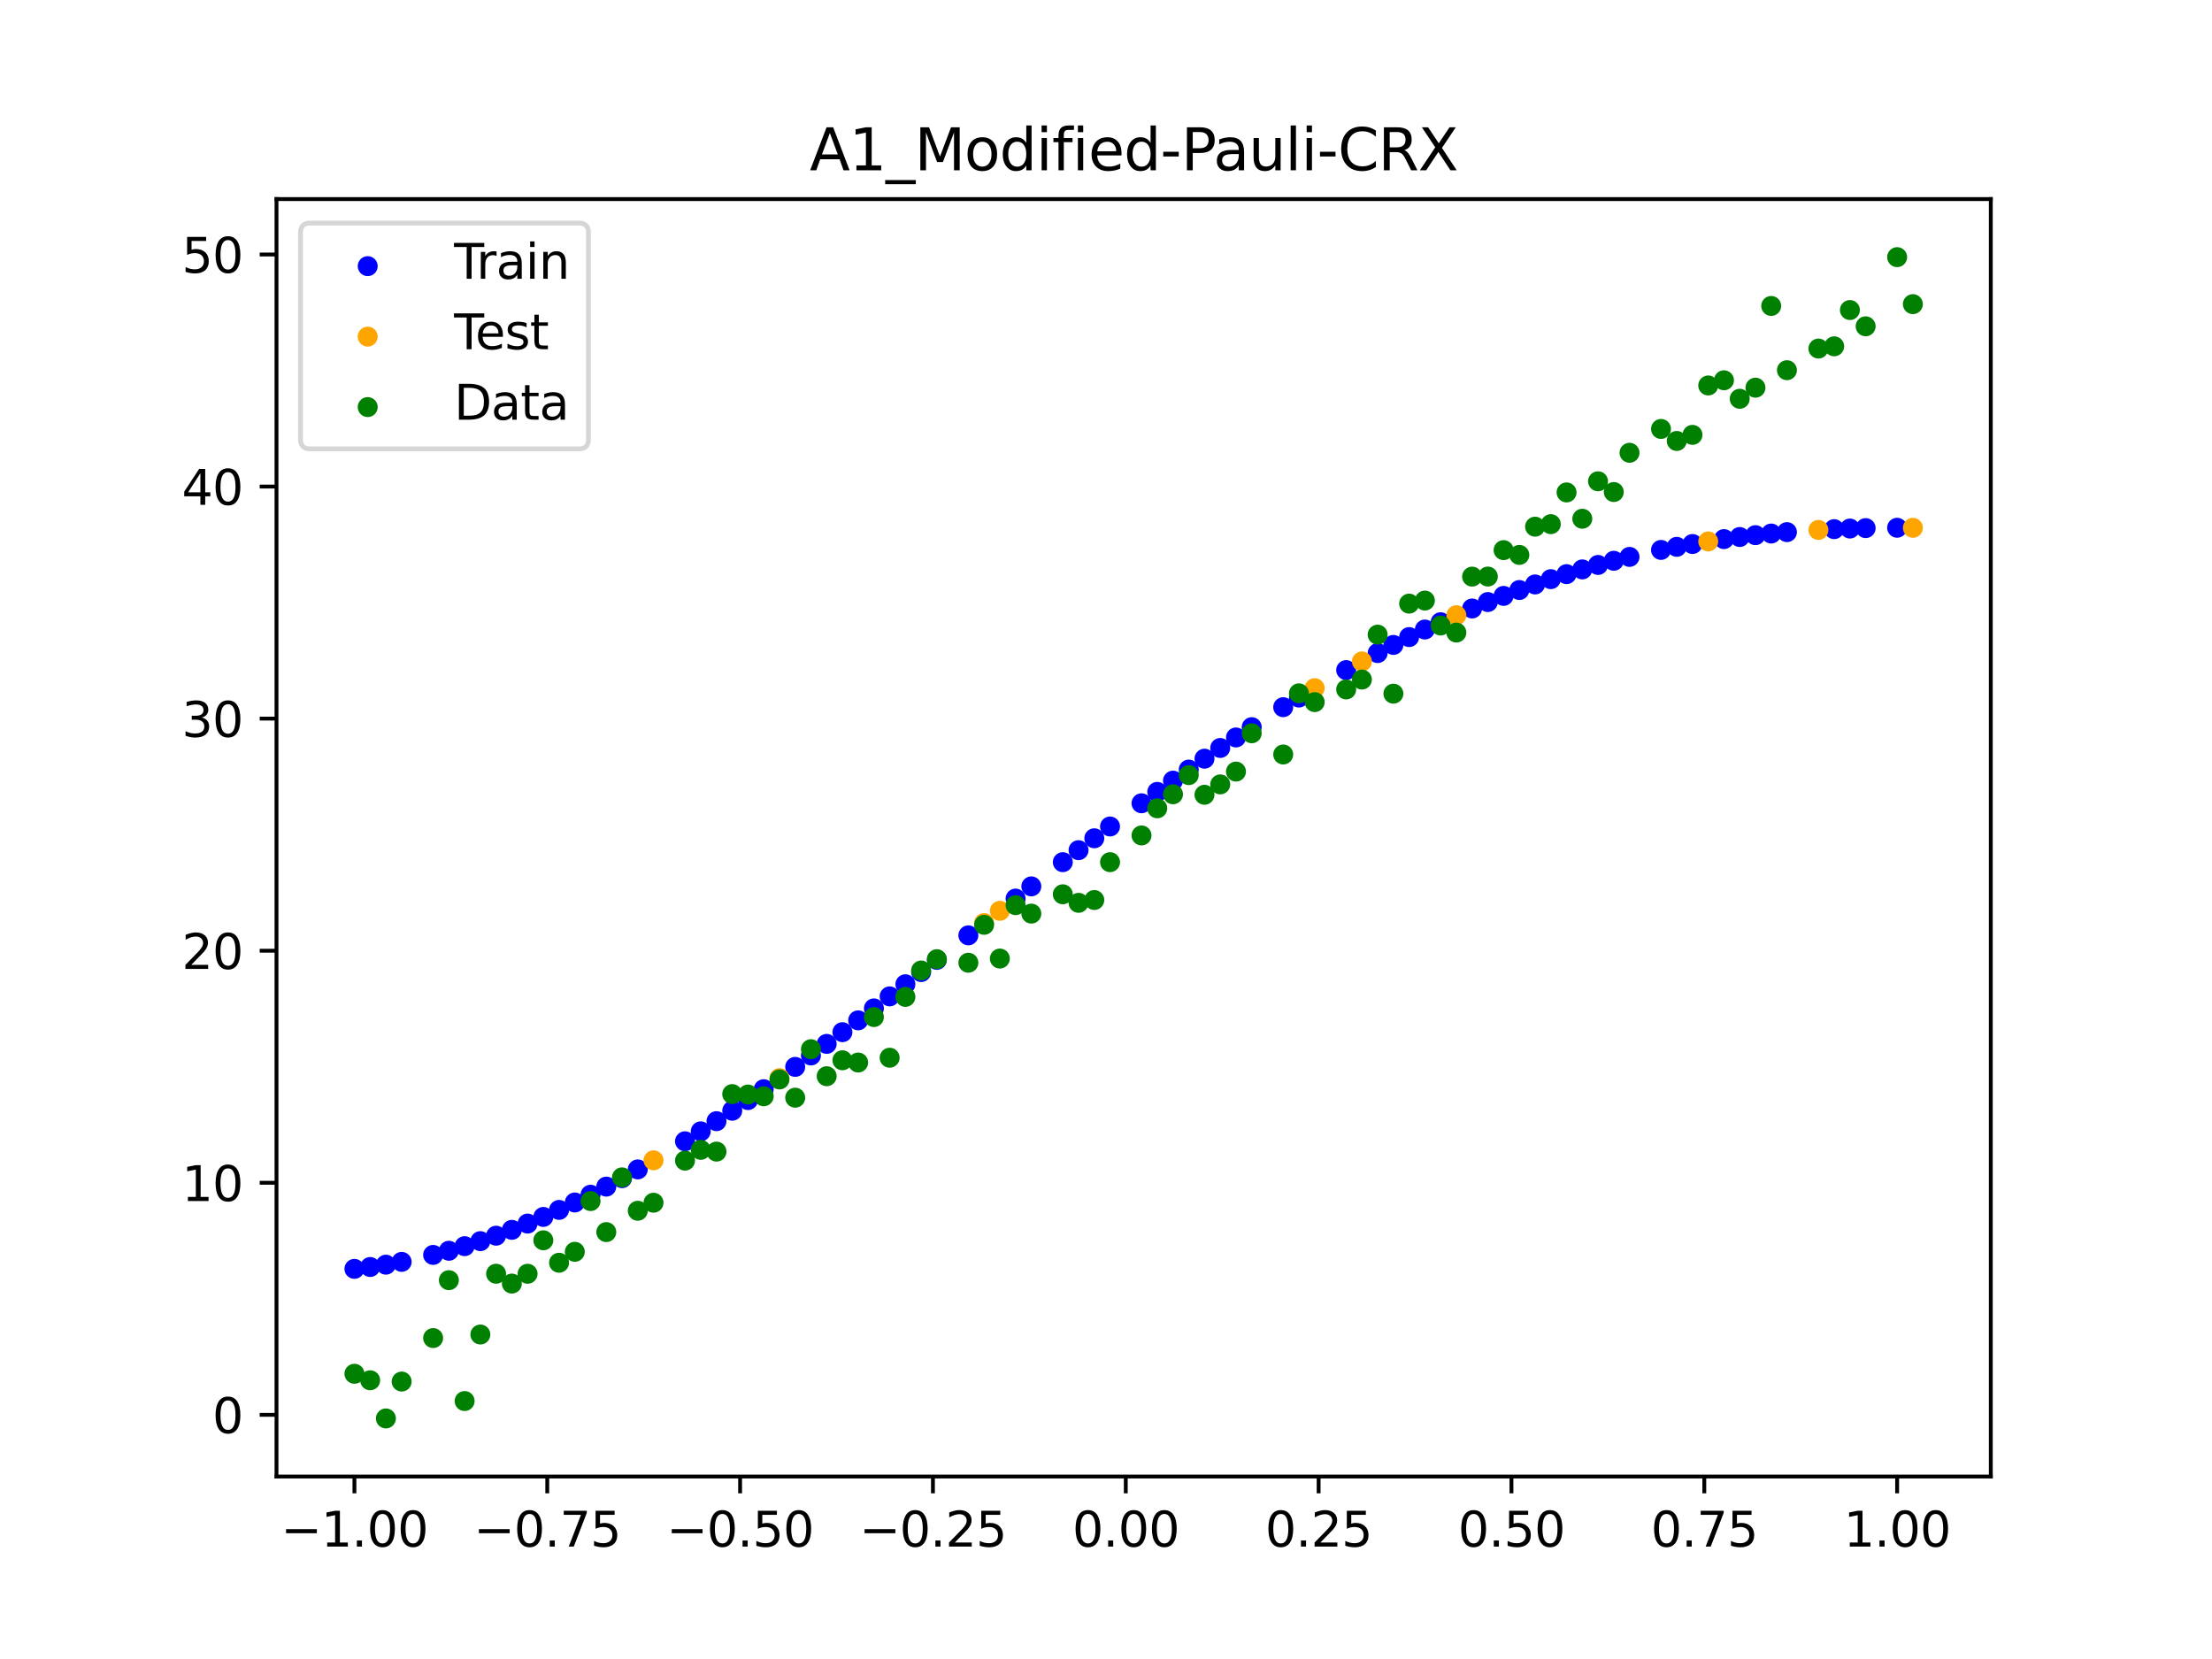 <?xml version="1.0" encoding="utf-8" standalone="no"?>
<!DOCTYPE svg PUBLIC "-//W3C//DTD SVG 1.1//EN"
  "http://www.w3.org/Graphics/SVG/1.1/DTD/svg11.dtd">
<svg xmlns:xlink="http://www.w3.org/1999/xlink" width="460.8pt" height="345.6pt" viewBox="0 0 460.8 345.6" xmlns="http://www.w3.org/2000/svg" version="1.1">
 <defs>
  <style type="text/css">*{stroke-linejoin: round; stroke-linecap: butt}</style>
 </defs>
 <g id="figure_1">
  <g id="patch_1">
   <path d="M 0 345.6 
L 460.8 345.6 
L 460.8 0 
L 0 0 
z
" style="fill: #ffffff"/>
  </g>
  <g id="axes_1">
   <g id="patch_2">
    <path d="M 57.6 307.584 
L 414.72 307.584 
L 414.72 41.472 
L 57.6 41.472 
z
" style="fill: #ffffff"/>
   </g>
   <g id="PathCollection_1">
    <defs>
     <path id="m88348aaa78" d="M 0 1.581 
C 0.419 1.581 0.822 1.415 1.118 1.118 
C 1.415 0.822 1.581 0.419 1.581 0 
C 1.581 -0.419 1.415 -0.822 1.118 -1.118 
C 0.822 -1.415 0.419 -1.581 0 -1.581 
C -0.419 -1.581 -0.822 -1.415 -1.118 -1.118 
C -1.415 -0.822 -1.581 -0.419 -1.581 0 
C -1.581 0.419 -1.415 0.822 -1.118 1.118 
C -0.822 1.415 -0.419 1.581 0 1.581 
z
" style="stroke: #0000ff"/>
    </defs>
    <g clip-path="url(#peac98c742d)">
     <use xlink:href="#m88348aaa78" x="145.978" y="235.681" style="fill: #0000ff; stroke: #0000ff"/>
     <use xlink:href="#m88348aaa78" x="323.062" y="120.647" style="fill: #0000ff; stroke: #0000ff"/>
     <use xlink:href="#m88348aaa78" x="267.314" y="147.32" style="fill: #0000ff; stroke: #0000ff"/>
     <use xlink:href="#m88348aaa78" x="270.593" y="145.312" style="fill: #0000ff; stroke: #0000ff"/>
     <use xlink:href="#m88348aaa78" x="329.621" y="118.618" style="fill: #0000ff; stroke: #0000ff"/>
     <use xlink:href="#m88348aaa78" x="221.403" y="179.605" style="fill: #0000ff; stroke: #0000ff"/>
     <use xlink:href="#m88348aaa78" x="260.755" y="151.479" style="fill: #0000ff; stroke: #0000ff"/>
     <use xlink:href="#m88348aaa78" x="385.37" y="110.105" style="fill: #0000ff; stroke: #0000ff"/>
     <use xlink:href="#m88348aaa78" x="237.8" y="167.339" style="fill: #0000ff; stroke: #0000ff"/>
     <use xlink:href="#m88348aaa78" x="313.224" y="124.136" style="fill: #0000ff; stroke: #0000ff"/>
     <use xlink:href="#m88348aaa78" x="336.18" y="116.823" style="fill: #0000ff; stroke: #0000ff"/>
     <use xlink:href="#m88348aaa78" x="254.196" y="155.816" style="fill: #0000ff; stroke: #0000ff"/>
     <use xlink:href="#m88348aaa78" x="349.297" y="113.916" style="fill: #0000ff; stroke: #0000ff"/>
     <use xlink:href="#m88348aaa78" x="182.051" y="210.069" style="fill: #0000ff; stroke: #0000ff"/>
     <use xlink:href="#m88348aaa78" x="250.917" y="158.047" style="fill: #0000ff; stroke: #0000ff"/>
     <use xlink:href="#m88348aaa78" x="280.431" y="139.592" style="fill: #0000ff; stroke: #0000ff"/>
     <use xlink:href="#m88348aaa78" x="103.347" y="257.418" style="fill: #0000ff; stroke: #0000ff"/>
     <use xlink:href="#m88348aaa78" x="126.302" y="247.194" style="fill: #0000ff; stroke: #0000ff"/>
     <use xlink:href="#m88348aaa78" x="123.023" y="248.884" style="fill: #0000ff; stroke: #0000ff"/>
     <use xlink:href="#m88348aaa78" x="116.464" y="252.044" style="fill: #0000ff; stroke: #0000ff"/>
     <use xlink:href="#m88348aaa78" x="306.666" y="126.76" style="fill: #0000ff; stroke: #0000ff"/>
     <use xlink:href="#m88348aaa78" x="211.565" y="187.19" style="fill: #0000ff; stroke: #0000ff"/>
     <use xlink:href="#m88348aaa78" x="155.816" y="229.166" style="fill: #0000ff; stroke: #0000ff"/>
     <use xlink:href="#m88348aaa78" x="77.112" y="263.939" style="fill: #0000ff; stroke: #0000ff"/>
     <use xlink:href="#m88348aaa78" x="244.358" y="162.624" style="fill: #0000ff; stroke: #0000ff"/>
     <use xlink:href="#m88348aaa78" x="362.415" y="111.869" style="fill: #0000ff; stroke: #0000ff"/>
     <use xlink:href="#m88348aaa78" x="382.091" y="110.231" style="fill: #0000ff; stroke: #0000ff"/>
     <use xlink:href="#m88348aaa78" x="96.788" y="259.598" style="fill: #0000ff; stroke: #0000ff"/>
     <use xlink:href="#m88348aaa78" x="201.727" y="194.849" style="fill: #0000ff; stroke: #0000ff"/>
     <use xlink:href="#m88348aaa78" x="119.743" y="250.501" style="fill: #0000ff; stroke: #0000ff"/>
     <use xlink:href="#m88348aaa78" x="149.258" y="233.559" style="fill: #0000ff; stroke: #0000ff"/>
     <use xlink:href="#m88348aaa78" x="300.107" y="129.622" style="fill: #0000ff; stroke: #0000ff"/>
     <use xlink:href="#m88348aaa78" x="293.548" y="132.718" style="fill: #0000ff; stroke: #0000ff"/>
     <use xlink:href="#m88348aaa78" x="231.241" y="172.173" style="fill: #0000ff; stroke: #0000ff"/>
     <use xlink:href="#m88348aaa78" x="109.905" y="254.894" style="fill: #0000ff; stroke: #0000ff"/>
     <use xlink:href="#m88348aaa78" x="165.654" y="222.252" style="fill: #0000ff; stroke: #0000ff"/>
     <use xlink:href="#m88348aaa78" x="319.783" y="121.75" style="fill: #0000ff; stroke: #0000ff"/>
     <use xlink:href="#m88348aaa78" x="368.973" y="111.144" style="fill: #0000ff; stroke: #0000ff"/>
     <use xlink:href="#m88348aaa78" x="316.504" y="122.913" style="fill: #0000ff; stroke: #0000ff"/>
     <use xlink:href="#m88348aaa78" x="257.476" y="153.626" style="fill: #0000ff; stroke: #0000ff"/>
     <use xlink:href="#m88348aaa78" x="172.213" y="217.462" style="fill: #0000ff; stroke: #0000ff"/>
     <use xlink:href="#m88348aaa78" x="346.018" y="114.559" style="fill: #0000ff; stroke: #0000ff"/>
     <use xlink:href="#m88348aaa78" x="80.391" y="263.454" style="fill: #0000ff; stroke: #0000ff"/>
     <use xlink:href="#m88348aaa78" x="372.253" y="110.851" style="fill: #0000ff; stroke: #0000ff"/>
     <use xlink:href="#m88348aaa78" x="168.934" y="219.873" style="fill: #0000ff; stroke: #0000ff"/>
     <use xlink:href="#m88348aaa78" x="195.168" y="199.958" style="fill: #0000ff; stroke: #0000ff"/>
     <use xlink:href="#m88348aaa78" x="152.537" y="231.386" style="fill: #0000ff; stroke: #0000ff"/>
     <use xlink:href="#m88348aaa78" x="73.833" y="264.327" style="fill: #0000ff; stroke: #0000ff"/>
     <use xlink:href="#m88348aaa78" x="290.269" y="134.352" style="fill: #0000ff; stroke: #0000ff"/>
     <use xlink:href="#m88348aaa78" x="175.492" y="215.022" style="fill: #0000ff; stroke: #0000ff"/>
     <use xlink:href="#m88348aaa78" x="241.079" y="164.965" style="fill: #0000ff; stroke: #0000ff"/>
     <use xlink:href="#m88348aaa78" x="296.828" y="131.141" style="fill: #0000ff; stroke: #0000ff"/>
     <use xlink:href="#m88348aaa78" x="227.962" y="174.629" style="fill: #0000ff; stroke: #0000ff"/>
     <use xlink:href="#m88348aaa78" x="395.208" y="109.942" style="fill: #0000ff; stroke: #0000ff"/>
     <use xlink:href="#m88348aaa78" x="178.772" y="212.557" style="fill: #0000ff; stroke: #0000ff"/>
     <use xlink:href="#m88348aaa78" x="142.699" y="237.75" style="fill: #0000ff; stroke: #0000ff"/>
     <use xlink:href="#m88348aaa78" x="132.861" y="243.608" style="fill: #0000ff; stroke: #0000ff"/>
     <use xlink:href="#m88348aaa78" x="188.61" y="205.039" style="fill: #0000ff; stroke: #0000ff"/>
     <use xlink:href="#m88348aaa78" x="100.067" y="258.552" style="fill: #0000ff; stroke: #0000ff"/>
     <use xlink:href="#m88348aaa78" x="359.135" y="112.304" style="fill: #0000ff; stroke: #0000ff"/>
     <use xlink:href="#m88348aaa78" x="214.844" y="184.649" style="fill: #0000ff; stroke: #0000ff"/>
     <use xlink:href="#m88348aaa78" x="365.694" y="111.483" style="fill: #0000ff; stroke: #0000ff"/>
     <use xlink:href="#m88348aaa78" x="90.229" y="261.42" style="fill: #0000ff; stroke: #0000ff"/>
     <use xlink:href="#m88348aaa78" x="352.577" y="113.326" style="fill: #0000ff; stroke: #0000ff"/>
     <use xlink:href="#m88348aaa78" x="129.581" y="245.435" style="fill: #0000ff; stroke: #0000ff"/>
     <use xlink:href="#m88348aaa78" x="339.459" y="116.012" style="fill: #0000ff; stroke: #0000ff"/>
     <use xlink:href="#m88348aaa78" x="185.33" y="207.562" style="fill: #0000ff; stroke: #0000ff"/>
     <use xlink:href="#m88348aaa78" x="326.342" y="119.603" style="fill: #0000ff; stroke: #0000ff"/>
     <use xlink:href="#m88348aaa78" x="388.649" y="110.016" style="fill: #0000ff; stroke: #0000ff"/>
     <use xlink:href="#m88348aaa78" x="159.096" y="226.901" style="fill: #0000ff; stroke: #0000ff"/>
     <use xlink:href="#m88348aaa78" x="83.671" y="262.871" style="fill: #0000ff; stroke: #0000ff"/>
     <use xlink:href="#m88348aaa78" x="224.682" y="177.107" style="fill: #0000ff; stroke: #0000ff"/>
     <use xlink:href="#m88348aaa78" x="113.185" y="253.509" style="fill: #0000ff; stroke: #0000ff"/>
     <use xlink:href="#m88348aaa78" x="93.509" y="260.555" style="fill: #0000ff; stroke: #0000ff"/>
     <use xlink:href="#m88348aaa78" x="106.626" y="256.198" style="fill: #0000ff; stroke: #0000ff"/>
     <use xlink:href="#m88348aaa78" x="247.638" y="160.317" style="fill: #0000ff; stroke: #0000ff"/>
     <use xlink:href="#m88348aaa78" x="309.945" y="125.418" style="fill: #0000ff; stroke: #0000ff"/>
     <use xlink:href="#m88348aaa78" x="286.99" y="136.043" style="fill: #0000ff; stroke: #0000ff"/>
     <use xlink:href="#m88348aaa78" x="191.889" y="202.503" style="fill: #0000ff; stroke: #0000ff"/>
     <use xlink:href="#m88348aaa78" x="332.9" y="117.691" style="fill: #0000ff; stroke: #0000ff"/>
    </g>
   </g>
   <g id="PathCollection_2">
    <defs>
     <path id="m96049197ef" d="M 0 1.581 
C 0.419 1.581 0.822 1.415 1.118 1.118 
C 1.415 0.822 1.581 0.419 1.581 0 
C 1.581 -0.419 1.415 -0.822 1.118 -1.118 
C 0.822 -1.415 0.419 -1.581 0 -1.581 
C -0.419 -1.581 -0.822 -1.415 -1.118 -1.118 
C -1.415 -0.822 -1.581 -0.419 -1.581 0 
C -1.581 0.419 -1.415 0.822 -1.118 1.118 
C -0.822 1.415 -0.419 1.581 0 1.581 
z
" style="stroke: #ffa500"/>
    </defs>
    <g clip-path="url(#peac98c742d)">
     <use xlink:href="#m96049197ef" x="205.006" y="192.292" style="fill: #ffa500; stroke: #ffa500"/>
     <use xlink:href="#m96049197ef" x="162.375" y="224.596" style="fill: #ffa500; stroke: #ffa500"/>
     <use xlink:href="#m96049197ef" x="208.286" y="189.738" style="fill: #ffa500; stroke: #ffa500"/>
     <use xlink:href="#m96049197ef" x="283.71" y="137.79" style="fill: #ffa500; stroke: #ffa500"/>
     <use xlink:href="#m96049197ef" x="378.811" y="110.396" style="fill: #ffa500; stroke: #ffa500"/>
     <use xlink:href="#m96049197ef" x="136.14" y="241.716" style="fill: #ffa500; stroke: #ffa500"/>
     <use xlink:href="#m96049197ef" x="355.856" y="112.789" style="fill: #ffa500; stroke: #ffa500"/>
     <use xlink:href="#m96049197ef" x="273.872" y="143.354" style="fill: #ffa500; stroke: #ffa500"/>
     <use xlink:href="#m96049197ef" x="303.386" y="128.162" style="fill: #ffa500; stroke: #ffa500"/>
     <use xlink:href="#m96049197ef" x="398.487" y="109.953" style="fill: #ffa500; stroke: #ffa500"/>
    </g>
   </g>
   <g id="PathCollection_3">
    <defs>
     <path id="mc7ff82d74a" d="M 0 1.581 
C 0.419 1.581 0.822 1.415 1.118 1.118 
C 1.415 0.822 1.581 0.419 1.581 0 
C 1.581 -0.419 1.415 -0.822 1.118 -1.118 
C 0.822 -1.415 0.419 -1.581 0 -1.581 
C -0.419 -1.581 -0.822 -1.415 -1.118 -1.118 
C -1.415 -0.822 -1.581 -0.419 -1.581 0 
C -1.581 0.419 -1.415 0.822 -1.118 1.118 
C -0.822 1.415 -0.419 1.581 0 1.581 
z
" style="stroke: #008000"/>
    </defs>
    <g clip-path="url(#peac98c742d)">
     <use xlink:href="#mc7ff82d74a" x="145.978" y="239.529" style="fill: #008000; stroke: #008000"/>
     <use xlink:href="#mc7ff82d74a" x="323.062" y="109.191" style="fill: #008000; stroke: #008000"/>
     <use xlink:href="#mc7ff82d74a" x="267.314" y="157.174" style="fill: #008000; stroke: #008000"/>
     <use xlink:href="#mc7ff82d74a" x="270.593" y="144.432" style="fill: #008000; stroke: #008000"/>
     <use xlink:href="#mc7ff82d74a" x="329.621" y="108.064" style="fill: #008000; stroke: #008000"/>
     <use xlink:href="#mc7ff82d74a" x="221.403" y="186.297" style="fill: #008000; stroke: #008000"/>
     <use xlink:href="#mc7ff82d74a" x="260.755" y="152.753" style="fill: #008000; stroke: #008000"/>
     <use xlink:href="#mc7ff82d74a" x="385.37" y="64.585" style="fill: #008000; stroke: #008000"/>
     <use xlink:href="#mc7ff82d74a" x="237.8" y="174.037" style="fill: #008000; stroke: #008000"/>
     <use xlink:href="#mc7ff82d74a" x="313.224" y="114.603" style="fill: #008000; stroke: #008000"/>
     <use xlink:href="#mc7ff82d74a" x="336.18" y="102.499" style="fill: #008000; stroke: #008000"/>
     <use xlink:href="#mc7ff82d74a" x="254.196" y="163.405" style="fill: #008000; stroke: #008000"/>
     <use xlink:href="#mc7ff82d74a" x="349.297" y="91.859" style="fill: #008000; stroke: #008000"/>
     <use xlink:href="#mc7ff82d74a" x="182.051" y="211.87" style="fill: #008000; stroke: #008000"/>
     <use xlink:href="#mc7ff82d74a" x="250.917" y="165.566" style="fill: #008000; stroke: #008000"/>
     <use xlink:href="#mc7ff82d74a" x="280.431" y="143.622" style="fill: #008000; stroke: #008000"/>
     <use xlink:href="#mc7ff82d74a" x="103.347" y="265.342" style="fill: #008000; stroke: #008000"/>
     <use xlink:href="#mc7ff82d74a" x="126.302" y="256.668" style="fill: #008000; stroke: #008000"/>
     <use xlink:href="#mc7ff82d74a" x="123.023" y="250.202" style="fill: #008000; stroke: #008000"/>
     <use xlink:href="#mc7ff82d74a" x="116.464" y="263.053" style="fill: #008000; stroke: #008000"/>
     <use xlink:href="#mc7ff82d74a" x="306.666" y="120.12" style="fill: #008000; stroke: #008000"/>
     <use xlink:href="#mc7ff82d74a" x="211.565" y="188.561" style="fill: #008000; stroke: #008000"/>
     <use xlink:href="#mc7ff82d74a" x="155.816" y="228.009" style="fill: #008000; stroke: #008000"/>
     <use xlink:href="#mc7ff82d74a" x="77.112" y="287.537" style="fill: #008000; stroke: #008000"/>
     <use xlink:href="#mc7ff82d74a" x="244.358" y="165.462" style="fill: #008000; stroke: #008000"/>
     <use xlink:href="#mc7ff82d74a" x="362.415" y="83.074" style="fill: #008000; stroke: #008000"/>
     <use xlink:href="#mc7ff82d74a" x="382.091" y="72.145" style="fill: #008000; stroke: #008000"/>
     <use xlink:href="#mc7ff82d74a" x="96.788" y="291.863" style="fill: #008000; stroke: #008000"/>
     <use xlink:href="#mc7ff82d74a" x="201.727" y="200.555" style="fill: #008000; stroke: #008000"/>
     <use xlink:href="#mc7ff82d74a" x="119.743" y="260.777" style="fill: #008000; stroke: #008000"/>
     <use xlink:href="#mc7ff82d74a" x="149.258" y="239.901" style="fill: #008000; stroke: #008000"/>
     <use xlink:href="#mc7ff82d74a" x="300.107" y="130.306" style="fill: #008000; stroke: #008000"/>
     <use xlink:href="#mc7ff82d74a" x="293.548" y="125.746" style="fill: #008000; stroke: #008000"/>
     <use xlink:href="#mc7ff82d74a" x="231.241" y="179.605" style="fill: #008000; stroke: #008000"/>
     <use xlink:href="#mc7ff82d74a" x="109.905" y="265.348" style="fill: #008000; stroke: #008000"/>
     <use xlink:href="#mc7ff82d74a" x="165.654" y="228.669" style="fill: #008000; stroke: #008000"/>
     <use xlink:href="#mc7ff82d74a" x="319.783" y="109.715" style="fill: #008000; stroke: #008000"/>
     <use xlink:href="#mc7ff82d74a" x="368.973" y="63.734" style="fill: #008000; stroke: #008000"/>
     <use xlink:href="#mc7ff82d74a" x="316.504" y="115.599" style="fill: #008000; stroke: #008000"/>
     <use xlink:href="#mc7ff82d74a" x="257.476" y="160.733" style="fill: #008000; stroke: #008000"/>
     <use xlink:href="#mc7ff82d74a" x="172.213" y="224.194" style="fill: #008000; stroke: #008000"/>
     <use xlink:href="#mc7ff82d74a" x="346.018" y="89.354" style="fill: #008000; stroke: #008000"/>
     <use xlink:href="#mc7ff82d74a" x="80.391" y="295.488" style="fill: #008000; stroke: #008000"/>
     <use xlink:href="#mc7ff82d74a" x="372.253" y="77.119" style="fill: #008000; stroke: #008000"/>
     <use xlink:href="#mc7ff82d74a" x="168.934" y="218.569" style="fill: #008000; stroke: #008000"/>
     <use xlink:href="#mc7ff82d74a" x="195.168" y="199.815" style="fill: #008000; stroke: #008000"/>
     <use xlink:href="#mc7ff82d74a" x="152.537" y="227.917" style="fill: #008000; stroke: #008000"/>
     <use xlink:href="#mc7ff82d74a" x="73.833" y="286.179" style="fill: #008000; stroke: #008000"/>
     <use xlink:href="#mc7ff82d74a" x="290.269" y="144.503" style="fill: #008000; stroke: #008000"/>
     <use xlink:href="#mc7ff82d74a" x="175.492" y="220.878" style="fill: #008000; stroke: #008000"/>
     <use xlink:href="#mc7ff82d74a" x="241.079" y="168.385" style="fill: #008000; stroke: #008000"/>
     <use xlink:href="#mc7ff82d74a" x="296.828" y="125.107" style="fill: #008000; stroke: #008000"/>
     <use xlink:href="#mc7ff82d74a" x="227.962" y="187.489" style="fill: #008000; stroke: #008000"/>
     <use xlink:href="#mc7ff82d74a" x="395.208" y="53.568" style="fill: #008000; stroke: #008000"/>
     <use xlink:href="#mc7ff82d74a" x="178.772" y="221.344" style="fill: #008000; stroke: #008000"/>
     <use xlink:href="#mc7ff82d74a" x="142.699" y="241.781" style="fill: #008000; stroke: #008000"/>
     <use xlink:href="#mc7ff82d74a" x="132.861" y="252.224" style="fill: #008000; stroke: #008000"/>
     <use xlink:href="#mc7ff82d74a" x="188.61" y="207.669" style="fill: #008000; stroke: #008000"/>
     <use xlink:href="#mc7ff82d74a" x="100.067" y="278.004" style="fill: #008000; stroke: #008000"/>
     <use xlink:href="#mc7ff82d74a" x="359.135" y="79.219" style="fill: #008000; stroke: #008000"/>
     <use xlink:href="#mc7ff82d74a" x="214.844" y="190.32" style="fill: #008000; stroke: #008000"/>
     <use xlink:href="#mc7ff82d74a" x="365.694" y="80.761" style="fill: #008000; stroke: #008000"/>
     <use xlink:href="#mc7ff82d74a" x="90.229" y="278.74" style="fill: #008000; stroke: #008000"/>
     <use xlink:href="#mc7ff82d74a" x="352.577" y="90.59" style="fill: #008000; stroke: #008000"/>
     <use xlink:href="#mc7ff82d74a" x="129.581" y="245.264" style="fill: #008000; stroke: #008000"/>
     <use xlink:href="#mc7ff82d74a" x="339.459" y="94.322" style="fill: #008000; stroke: #008000"/>
     <use xlink:href="#mc7ff82d74a" x="185.33" y="220.345" style="fill: #008000; stroke: #008000"/>
     <use xlink:href="#mc7ff82d74a" x="326.342" y="102.583" style="fill: #008000; stroke: #008000"/>
     <use xlink:href="#mc7ff82d74a" x="388.649" y="67.974" style="fill: #008000; stroke: #008000"/>
     <use xlink:href="#mc7ff82d74a" x="159.096" y="228.374" style="fill: #008000; stroke: #008000"/>
     <use xlink:href="#mc7ff82d74a" x="83.671" y="287.805" style="fill: #008000; stroke: #008000"/>
     <use xlink:href="#mc7ff82d74a" x="224.682" y="188.075" style="fill: #008000; stroke: #008000"/>
     <use xlink:href="#mc7ff82d74a" x="113.185" y="258.379" style="fill: #008000; stroke: #008000"/>
     <use xlink:href="#mc7ff82d74a" x="93.509" y="266.684" style="fill: #008000; stroke: #008000"/>
     <use xlink:href="#mc7ff82d74a" x="106.626" y="267.392" style="fill: #008000; stroke: #008000"/>
     <use xlink:href="#mc7ff82d74a" x="247.638" y="161.47" style="fill: #008000; stroke: #008000"/>
     <use xlink:href="#mc7ff82d74a" x="309.945" y="120.107" style="fill: #008000; stroke: #008000"/>
     <use xlink:href="#mc7ff82d74a" x="286.99" y="132.208" style="fill: #008000; stroke: #008000"/>
     <use xlink:href="#mc7ff82d74a" x="191.889" y="202.171" style="fill: #008000; stroke: #008000"/>
     <use xlink:href="#mc7ff82d74a" x="332.9" y="100.262" style="fill: #008000; stroke: #008000"/>
    </g>
   </g>
   <g id="PathCollection_4">
    <g clip-path="url(#peac98c742d)">
     <use xlink:href="#mc7ff82d74a" x="205.006" y="192.657" style="fill: #008000; stroke: #008000"/>
     <use xlink:href="#mc7ff82d74a" x="162.375" y="224.867" style="fill: #008000; stroke: #008000"/>
     <use xlink:href="#mc7ff82d74a" x="208.286" y="199.684" style="fill: #008000; stroke: #008000"/>
     <use xlink:href="#mc7ff82d74a" x="283.71" y="141.563" style="fill: #008000; stroke: #008000"/>
     <use xlink:href="#mc7ff82d74a" x="378.811" y="72.613" style="fill: #008000; stroke: #008000"/>
     <use xlink:href="#mc7ff82d74a" x="136.14" y="250.548" style="fill: #008000; stroke: #008000"/>
     <use xlink:href="#mc7ff82d74a" x="355.856" y="80.3" style="fill: #008000; stroke: #008000"/>
     <use xlink:href="#mc7ff82d74a" x="273.872" y="146.262" style="fill: #008000; stroke: #008000"/>
     <use xlink:href="#mc7ff82d74a" x="303.386" y="131.774" style="fill: #008000; stroke: #008000"/>
     <use xlink:href="#mc7ff82d74a" x="398.487" y="63.357" style="fill: #008000; stroke: #008000"/>
    </g>
   </g>
   <g id="matplotlib.axis_1">
    <g id="xtick_1">
     <g id="line2d_1">
      <defs>
       <path id="mfe8e715eb8" d="M 0 0 
L 0 3.5 
" style="stroke: #000000; stroke-width: 0.8"/>
      </defs>
      <g>
       <use xlink:href="#mfe8e715eb8" x="73.833" y="307.584" style="stroke: #000000; stroke-width: 0.8"/>
      </g>
     </g>
     <g id="text_1">
      <!-- −1.00 -->
      <g transform="translate(58.51 322.182) scale(0.1 -0.1)">
       <defs>
        <path id="DejaVuSans-2212" d="M 678 2272 
L 4684 2272 
L 4684 1741 
L 678 1741 
L 678 2272 
z
" transform="scale(0.016)"/>
        <path id="DejaVuSans-31" d="M 794 531 
L 1825 531 
L 1825 4091 
L 703 3866 
L 703 4441 
L 1819 4666 
L 2450 4666 
L 2450 531 
L 3481 531 
L 3481 0 
L 794 0 
L 794 531 
z
" transform="scale(0.016)"/>
        <path id="DejaVuSans-2e" d="M 684 794 
L 1344 794 
L 1344 0 
L 684 0 
L 684 794 
z
" transform="scale(0.016)"/>
        <path id="DejaVuSans-30" d="M 2034 4250 
Q 1547 4250 1301 3770 
Q 1056 3291 1056 2328 
Q 1056 1369 1301 889 
Q 1547 409 2034 409 
Q 2525 409 2770 889 
Q 3016 1369 3016 2328 
Q 3016 3291 2770 3770 
Q 2525 4250 2034 4250 
z
M 2034 4750 
Q 2819 4750 3233 4129 
Q 3647 3509 3647 2328 
Q 3647 1150 3233 529 
Q 2819 -91 2034 -91 
Q 1250 -91 836 529 
Q 422 1150 422 2328 
Q 422 3509 836 4129 
Q 1250 4750 2034 4750 
z
" transform="scale(0.016)"/>
       </defs>
       <use xlink:href="#DejaVuSans-2212"/>
       <use xlink:href="#DejaVuSans-31" transform="translate(83.789 0)"/>
       <use xlink:href="#DejaVuSans-2e" transform="translate(147.412 0)"/>
       <use xlink:href="#DejaVuSans-30" transform="translate(179.199 0)"/>
       <use xlink:href="#DejaVuSans-30" transform="translate(242.822 0)"/>
      </g>
     </g>
    </g>
    <g id="xtick_2">
     <g id="line2d_2">
      <g>
       <use xlink:href="#mfe8e715eb8" x="114.005" y="307.584" style="stroke: #000000; stroke-width: 0.8"/>
      </g>
     </g>
     <g id="text_2">
      <!-- −0.75 -->
      <g transform="translate(98.682 322.182) scale(0.1 -0.1)">
       <defs>
        <path id="DejaVuSans-37" d="M 525 4666 
L 3525 4666 
L 3525 4397 
L 1831 0 
L 1172 0 
L 2766 4134 
L 525 4134 
L 525 4666 
z
" transform="scale(0.016)"/>
        <path id="DejaVuSans-35" d="M 691 4666 
L 3169 4666 
L 3169 4134 
L 1269 4134 
L 1269 2991 
Q 1406 3038 1543 3061 
Q 1681 3084 1819 3084 
Q 2600 3084 3056 2656 
Q 3513 2228 3513 1497 
Q 3513 744 3044 326 
Q 2575 -91 1722 -91 
Q 1428 -91 1123 -41 
Q 819 9 494 109 
L 494 744 
Q 775 591 1075 516 
Q 1375 441 1709 441 
Q 2250 441 2565 725 
Q 2881 1009 2881 1497 
Q 2881 1984 2565 2268 
Q 2250 2553 1709 2553 
Q 1456 2553 1204 2497 
Q 953 2441 691 2322 
L 691 4666 
z
" transform="scale(0.016)"/>
       </defs>
       <use xlink:href="#DejaVuSans-2212"/>
       <use xlink:href="#DejaVuSans-30" transform="translate(83.789 0)"/>
       <use xlink:href="#DejaVuSans-2e" transform="translate(147.412 0)"/>
       <use xlink:href="#DejaVuSans-37" transform="translate(179.199 0)"/>
       <use xlink:href="#DejaVuSans-35" transform="translate(242.822 0)"/>
      </g>
     </g>
    </g>
    <g id="xtick_3">
     <g id="line2d_3">
      <g>
       <use xlink:href="#mfe8e715eb8" x="154.177" y="307.584" style="stroke: #000000; stroke-width: 0.8"/>
      </g>
     </g>
     <g id="text_3">
      <!-- −0.50 -->
      <g transform="translate(138.854 322.182) scale(0.1 -0.1)">
       <use xlink:href="#DejaVuSans-2212"/>
       <use xlink:href="#DejaVuSans-30" transform="translate(83.789 0)"/>
       <use xlink:href="#DejaVuSans-2e" transform="translate(147.412 0)"/>
       <use xlink:href="#DejaVuSans-35" transform="translate(179.199 0)"/>
       <use xlink:href="#DejaVuSans-30" transform="translate(242.822 0)"/>
      </g>
     </g>
    </g>
    <g id="xtick_4">
     <g id="line2d_4">
      <g>
       <use xlink:href="#mfe8e715eb8" x="194.348" y="307.584" style="stroke: #000000; stroke-width: 0.8"/>
      </g>
     </g>
     <g id="text_4">
      <!-- −0.25 -->
      <g transform="translate(179.026 322.182) scale(0.1 -0.1)">
       <defs>
        <path id="DejaVuSans-32" d="M 1228 531 
L 3431 531 
L 3431 0 
L 469 0 
L 469 531 
Q 828 903 1448 1529 
Q 2069 2156 2228 2338 
Q 2531 2678 2651 2914 
Q 2772 3150 2772 3378 
Q 2772 3750 2511 3984 
Q 2250 4219 1831 4219 
Q 1534 4219 1204 4116 
Q 875 4013 500 3803 
L 500 4441 
Q 881 4594 1212 4672 
Q 1544 4750 1819 4750 
Q 2544 4750 2975 4387 
Q 3406 4025 3406 3419 
Q 3406 3131 3298 2873 
Q 3191 2616 2906 2266 
Q 2828 2175 2409 1742 
Q 1991 1309 1228 531 
z
" transform="scale(0.016)"/>
       </defs>
       <use xlink:href="#DejaVuSans-2212"/>
       <use xlink:href="#DejaVuSans-30" transform="translate(83.789 0)"/>
       <use xlink:href="#DejaVuSans-2e" transform="translate(147.412 0)"/>
       <use xlink:href="#DejaVuSans-32" transform="translate(179.199 0)"/>
       <use xlink:href="#DejaVuSans-35" transform="translate(242.822 0)"/>
      </g>
     </g>
    </g>
    <g id="xtick_5">
     <g id="line2d_5">
      <g>
       <use xlink:href="#mfe8e715eb8" x="234.52" y="307.584" style="stroke: #000000; stroke-width: 0.8"/>
      </g>
     </g>
     <g id="text_5">
      <!-- 0.00 -->
      <g transform="translate(223.388 322.182) scale(0.1 -0.1)">
       <use xlink:href="#DejaVuSans-30"/>
       <use xlink:href="#DejaVuSans-2e" transform="translate(63.623 0)"/>
       <use xlink:href="#DejaVuSans-30" transform="translate(95.41 0)"/>
       <use xlink:href="#DejaVuSans-30" transform="translate(159.033 0)"/>
      </g>
     </g>
    </g>
    <g id="xtick_6">
     <g id="line2d_6">
      <g>
       <use xlink:href="#mfe8e715eb8" x="274.692" y="307.584" style="stroke: #000000; stroke-width: 0.8"/>
      </g>
     </g>
     <g id="text_6">
      <!-- 0.25 -->
      <g transform="translate(263.559 322.182) scale(0.1 -0.1)">
       <use xlink:href="#DejaVuSans-30"/>
       <use xlink:href="#DejaVuSans-2e" transform="translate(63.623 0)"/>
       <use xlink:href="#DejaVuSans-32" transform="translate(95.41 0)"/>
       <use xlink:href="#DejaVuSans-35" transform="translate(159.033 0)"/>
      </g>
     </g>
    </g>
    <g id="xtick_7">
     <g id="line2d_7">
      <g>
       <use xlink:href="#mfe8e715eb8" x="314.864" y="307.584" style="stroke: #000000; stroke-width: 0.8"/>
      </g>
     </g>
     <g id="text_7">
      <!-- 0.50 -->
      <g transform="translate(303.731 322.182) scale(0.1 -0.1)">
       <use xlink:href="#DejaVuSans-30"/>
       <use xlink:href="#DejaVuSans-2e" transform="translate(63.623 0)"/>
       <use xlink:href="#DejaVuSans-35" transform="translate(95.41 0)"/>
       <use xlink:href="#DejaVuSans-30" transform="translate(159.033 0)"/>
      </g>
     </g>
    </g>
    <g id="xtick_8">
     <g id="line2d_8">
      <g>
       <use xlink:href="#mfe8e715eb8" x="355.036" y="307.584" style="stroke: #000000; stroke-width: 0.8"/>
      </g>
     </g>
     <g id="text_8">
      <!-- 0.75 -->
      <g transform="translate(343.903 322.182) scale(0.1 -0.1)">
       <use xlink:href="#DejaVuSans-30"/>
       <use xlink:href="#DejaVuSans-2e" transform="translate(63.623 0)"/>
       <use xlink:href="#DejaVuSans-37" transform="translate(95.41 0)"/>
       <use xlink:href="#DejaVuSans-35" transform="translate(159.033 0)"/>
      </g>
     </g>
    </g>
    <g id="xtick_9">
     <g id="line2d_9">
      <g>
       <use xlink:href="#mfe8e715eb8" x="395.208" y="307.584" style="stroke: #000000; stroke-width: 0.8"/>
      </g>
     </g>
     <g id="text_9">
      <!-- 1.00 -->
      <g transform="translate(384.075 322.182) scale(0.1 -0.1)">
       <use xlink:href="#DejaVuSans-31"/>
       <use xlink:href="#DejaVuSans-2e" transform="translate(63.623 0)"/>
       <use xlink:href="#DejaVuSans-30" transform="translate(95.41 0)"/>
       <use xlink:href="#DejaVuSans-30" transform="translate(159.033 0)"/>
      </g>
     </g>
    </g>
   </g>
   <g id="matplotlib.axis_2">
    <g id="ytick_1">
     <g id="line2d_10">
      <defs>
       <path id="m97080ffeee" d="M 0 0 
L -3.5 0 
" style="stroke: #000000; stroke-width: 0.8"/>
      </defs>
      <g>
       <use xlink:href="#m97080ffeee" x="57.6" y="294.735" style="stroke: #000000; stroke-width: 0.8"/>
      </g>
     </g>
     <g id="text_10">
      <!-- 0 -->
      <g transform="translate(44.237 298.534) scale(0.1 -0.1)">
       <use xlink:href="#DejaVuSans-30"/>
      </g>
     </g>
    </g>
    <g id="ytick_2">
     <g id="line2d_11">
      <g>
       <use xlink:href="#m97080ffeee" x="57.6" y="246.391" style="stroke: #000000; stroke-width: 0.8"/>
      </g>
     </g>
     <g id="text_11">
      <!-- 10 -->
      <g transform="translate(37.875 250.19) scale(0.1 -0.1)">
       <use xlink:href="#DejaVuSans-31"/>
       <use xlink:href="#DejaVuSans-30" transform="translate(63.623 0)"/>
      </g>
     </g>
    </g>
    <g id="ytick_3">
     <g id="line2d_12">
      <g>
       <use xlink:href="#m97080ffeee" x="57.6" y="198.047" style="stroke: #000000; stroke-width: 0.8"/>
      </g>
     </g>
     <g id="text_12">
      <!-- 20 -->
      <g transform="translate(37.875 201.846) scale(0.1 -0.1)">
       <use xlink:href="#DejaVuSans-32"/>
       <use xlink:href="#DejaVuSans-30" transform="translate(63.623 0)"/>
      </g>
     </g>
    </g>
    <g id="ytick_4">
     <g id="line2d_13">
      <g>
       <use xlink:href="#m97080ffeee" x="57.6" y="149.702" style="stroke: #000000; stroke-width: 0.8"/>
      </g>
     </g>
     <g id="text_13">
      <!-- 30 -->
      <g transform="translate(37.875 153.502) scale(0.1 -0.1)">
       <defs>
        <path id="DejaVuSans-33" d="M 2597 2516 
Q 3050 2419 3304 2112 
Q 3559 1806 3559 1356 
Q 3559 666 3084 287 
Q 2609 -91 1734 -91 
Q 1441 -91 1130 -33 
Q 819 25 488 141 
L 488 750 
Q 750 597 1062 519 
Q 1375 441 1716 441 
Q 2309 441 2620 675 
Q 2931 909 2931 1356 
Q 2931 1769 2642 2001 
Q 2353 2234 1838 2234 
L 1294 2234 
L 1294 2753 
L 1863 2753 
Q 2328 2753 2575 2939 
Q 2822 3125 2822 3475 
Q 2822 3834 2567 4026 
Q 2313 4219 1838 4219 
Q 1578 4219 1281 4162 
Q 984 4106 628 3988 
L 628 4550 
Q 988 4650 1302 4700 
Q 1616 4750 1894 4750 
Q 2613 4750 3031 4423 
Q 3450 4097 3450 3541 
Q 3450 3153 3228 2886 
Q 3006 2619 2597 2516 
z
" transform="scale(0.016)"/>
       </defs>
       <use xlink:href="#DejaVuSans-33"/>
       <use xlink:href="#DejaVuSans-30" transform="translate(63.623 0)"/>
      </g>
     </g>
    </g>
    <g id="ytick_5">
     <g id="line2d_14">
      <g>
       <use xlink:href="#m97080ffeee" x="57.6" y="101.358" style="stroke: #000000; stroke-width: 0.8"/>
      </g>
     </g>
     <g id="text_14">
      <!-- 40 -->
      <g transform="translate(37.875 105.157) scale(0.1 -0.1)">
       <defs>
        <path id="DejaVuSans-34" d="M 2419 4116 
L 825 1625 
L 2419 1625 
L 2419 4116 
z
M 2253 4666 
L 3047 4666 
L 3047 1625 
L 3713 1625 
L 3713 1100 
L 3047 1100 
L 3047 0 
L 2419 0 
L 2419 1100 
L 313 1100 
L 313 1709 
L 2253 4666 
z
" transform="scale(0.016)"/>
       </defs>
       <use xlink:href="#DejaVuSans-34"/>
       <use xlink:href="#DejaVuSans-30" transform="translate(63.623 0)"/>
      </g>
     </g>
    </g>
    <g id="ytick_6">
     <g id="line2d_15">
      <g>
       <use xlink:href="#m97080ffeee" x="57.6" y="53.014" style="stroke: #000000; stroke-width: 0.8"/>
      </g>
     </g>
     <g id="text_15">
      <!-- 50 -->
      <g transform="translate(37.875 56.813) scale(0.1 -0.1)">
       <use xlink:href="#DejaVuSans-35"/>
       <use xlink:href="#DejaVuSans-30" transform="translate(63.623 0)"/>
      </g>
     </g>
    </g>
   </g>
   <g id="patch_3">
    <path d="M 57.6 307.584 
L 57.6 41.472 
" style="fill: none; stroke: #000000; stroke-width: 0.8; stroke-linejoin: miter; stroke-linecap: square"/>
   </g>
   <g id="patch_4">
    <path d="M 414.72 307.584 
L 414.72 41.472 
" style="fill: none; stroke: #000000; stroke-width: 0.8; stroke-linejoin: miter; stroke-linecap: square"/>
   </g>
   <g id="patch_5">
    <path d="M 57.6 307.584 
L 414.72 307.584 
" style="fill: none; stroke: #000000; stroke-width: 0.8; stroke-linejoin: miter; stroke-linecap: square"/>
   </g>
   <g id="patch_6">
    <path d="M 57.6 41.472 
L 414.72 41.472 
" style="fill: none; stroke: #000000; stroke-width: 0.8; stroke-linejoin: miter; stroke-linecap: square"/>
   </g>
   <g id="text_16">
    <!-- A1_Modified-Pauli-CRX -->
    <g transform="translate(168.675 35.472) scale(0.12 -0.12)">
     <defs>
      <path id="DejaVuSans-41" d="M 2188 4044 
L 1331 1722 
L 3047 1722 
L 2188 4044 
z
M 1831 4666 
L 2547 4666 
L 4325 0 
L 3669 0 
L 3244 1197 
L 1141 1197 
L 716 0 
L 50 0 
L 1831 4666 
z
" transform="scale(0.016)"/>
      <path id="DejaVuSans-5f" d="M 3263 -1063 
L 3263 -1509 
L -63 -1509 
L -63 -1063 
L 3263 -1063 
z
" transform="scale(0.016)"/>
      <path id="DejaVuSans-4d" d="M 628 4666 
L 1569 4666 
L 2759 1491 
L 3956 4666 
L 4897 4666 
L 4897 0 
L 4281 0 
L 4281 4097 
L 3078 897 
L 2444 897 
L 1241 4097 
L 1241 0 
L 628 0 
L 628 4666 
z
" transform="scale(0.016)"/>
      <path id="DejaVuSans-6f" d="M 1959 3097 
Q 1497 3097 1228 2736 
Q 959 2375 959 1747 
Q 959 1119 1226 758 
Q 1494 397 1959 397 
Q 2419 397 2687 759 
Q 2956 1122 2956 1747 
Q 2956 2369 2687 2733 
Q 2419 3097 1959 3097 
z
M 1959 3584 
Q 2709 3584 3137 3096 
Q 3566 2609 3566 1747 
Q 3566 888 3137 398 
Q 2709 -91 1959 -91 
Q 1206 -91 779 398 
Q 353 888 353 1747 
Q 353 2609 779 3096 
Q 1206 3584 1959 3584 
z
" transform="scale(0.016)"/>
      <path id="DejaVuSans-64" d="M 2906 2969 
L 2906 4863 
L 3481 4863 
L 3481 0 
L 2906 0 
L 2906 525 
Q 2725 213 2448 61 
Q 2172 -91 1784 -91 
Q 1150 -91 751 415 
Q 353 922 353 1747 
Q 353 2572 751 3078 
Q 1150 3584 1784 3584 
Q 2172 3584 2448 3432 
Q 2725 3281 2906 2969 
z
M 947 1747 
Q 947 1113 1208 752 
Q 1469 391 1925 391 
Q 2381 391 2643 752 
Q 2906 1113 2906 1747 
Q 2906 2381 2643 2742 
Q 2381 3103 1925 3103 
Q 1469 3103 1208 2742 
Q 947 2381 947 1747 
z
" transform="scale(0.016)"/>
      <path id="DejaVuSans-69" d="M 603 3500 
L 1178 3500 
L 1178 0 
L 603 0 
L 603 3500 
z
M 603 4863 
L 1178 4863 
L 1178 4134 
L 603 4134 
L 603 4863 
z
" transform="scale(0.016)"/>
      <path id="DejaVuSans-66" d="M 2375 4863 
L 2375 4384 
L 1825 4384 
Q 1516 4384 1395 4259 
Q 1275 4134 1275 3809 
L 1275 3500 
L 2222 3500 
L 2222 3053 
L 1275 3053 
L 1275 0 
L 697 0 
L 697 3053 
L 147 3053 
L 147 3500 
L 697 3500 
L 697 3744 
Q 697 4328 969 4595 
Q 1241 4863 1831 4863 
L 2375 4863 
z
" transform="scale(0.016)"/>
      <path id="DejaVuSans-65" d="M 3597 1894 
L 3597 1613 
L 953 1613 
Q 991 1019 1311 708 
Q 1631 397 2203 397 
Q 2534 397 2845 478 
Q 3156 559 3463 722 
L 3463 178 
Q 3153 47 2828 -22 
Q 2503 -91 2169 -91 
Q 1331 -91 842 396 
Q 353 884 353 1716 
Q 353 2575 817 3079 
Q 1281 3584 2069 3584 
Q 2775 3584 3186 3129 
Q 3597 2675 3597 1894 
z
M 3022 2063 
Q 3016 2534 2758 2815 
Q 2500 3097 2075 3097 
Q 1594 3097 1305 2825 
Q 1016 2553 972 2059 
L 3022 2063 
z
" transform="scale(0.016)"/>
      <path id="DejaVuSans-2d" d="M 313 2009 
L 1997 2009 
L 1997 1497 
L 313 1497 
L 313 2009 
z
" transform="scale(0.016)"/>
      <path id="DejaVuSans-50" d="M 1259 4147 
L 1259 2394 
L 2053 2394 
Q 2494 2394 2734 2622 
Q 2975 2850 2975 3272 
Q 2975 3691 2734 3919 
Q 2494 4147 2053 4147 
L 1259 4147 
z
M 628 4666 
L 2053 4666 
Q 2838 4666 3239 4311 
Q 3641 3956 3641 3272 
Q 3641 2581 3239 2228 
Q 2838 1875 2053 1875 
L 1259 1875 
L 1259 0 
L 628 0 
L 628 4666 
z
" transform="scale(0.016)"/>
      <path id="DejaVuSans-61" d="M 2194 1759 
Q 1497 1759 1228 1600 
Q 959 1441 959 1056 
Q 959 750 1161 570 
Q 1363 391 1709 391 
Q 2188 391 2477 730 
Q 2766 1069 2766 1631 
L 2766 1759 
L 2194 1759 
z
M 3341 1997 
L 3341 0 
L 2766 0 
L 2766 531 
Q 2569 213 2275 61 
Q 1981 -91 1556 -91 
Q 1019 -91 701 211 
Q 384 513 384 1019 
Q 384 1609 779 1909 
Q 1175 2209 1959 2209 
L 2766 2209 
L 2766 2266 
Q 2766 2663 2505 2880 
Q 2244 3097 1772 3097 
Q 1472 3097 1187 3025 
Q 903 2953 641 2809 
L 641 3341 
Q 956 3463 1253 3523 
Q 1550 3584 1831 3584 
Q 2591 3584 2966 3190 
Q 3341 2797 3341 1997 
z
" transform="scale(0.016)"/>
      <path id="DejaVuSans-75" d="M 544 1381 
L 544 3500 
L 1119 3500 
L 1119 1403 
Q 1119 906 1312 657 
Q 1506 409 1894 409 
Q 2359 409 2629 706 
Q 2900 1003 2900 1516 
L 2900 3500 
L 3475 3500 
L 3475 0 
L 2900 0 
L 2900 538 
Q 2691 219 2414 64 
Q 2138 -91 1772 -91 
Q 1169 -91 856 284 
Q 544 659 544 1381 
z
M 1991 3584 
L 1991 3584 
z
" transform="scale(0.016)"/>
      <path id="DejaVuSans-6c" d="M 603 4863 
L 1178 4863 
L 1178 0 
L 603 0 
L 603 4863 
z
" transform="scale(0.016)"/>
      <path id="DejaVuSans-43" d="M 4122 4306 
L 4122 3641 
Q 3803 3938 3442 4084 
Q 3081 4231 2675 4231 
Q 1875 4231 1450 3742 
Q 1025 3253 1025 2328 
Q 1025 1406 1450 917 
Q 1875 428 2675 428 
Q 3081 428 3442 575 
Q 3803 722 4122 1019 
L 4122 359 
Q 3791 134 3420 21 
Q 3050 -91 2638 -91 
Q 1578 -91 968 557 
Q 359 1206 359 2328 
Q 359 3453 968 4101 
Q 1578 4750 2638 4750 
Q 3056 4750 3426 4639 
Q 3797 4528 4122 4306 
z
" transform="scale(0.016)"/>
      <path id="DejaVuSans-52" d="M 2841 2188 
Q 3044 2119 3236 1894 
Q 3428 1669 3622 1275 
L 4263 0 
L 3584 0 
L 2988 1197 
Q 2756 1666 2539 1819 
Q 2322 1972 1947 1972 
L 1259 1972 
L 1259 0 
L 628 0 
L 628 4666 
L 2053 4666 
Q 2853 4666 3247 4331 
Q 3641 3997 3641 3322 
Q 3641 2881 3436 2590 
Q 3231 2300 2841 2188 
z
M 1259 4147 
L 1259 2491 
L 2053 2491 
Q 2509 2491 2742 2702 
Q 2975 2913 2975 3322 
Q 2975 3731 2742 3939 
Q 2509 4147 2053 4147 
L 1259 4147 
z
" transform="scale(0.016)"/>
      <path id="DejaVuSans-58" d="M 403 4666 
L 1081 4666 
L 2241 2931 
L 3406 4666 
L 4084 4666 
L 2584 2425 
L 4184 0 
L 3506 0 
L 2194 1984 
L 872 0 
L 191 0 
L 1856 2491 
L 403 4666 
z
" transform="scale(0.016)"/>
     </defs>
     <use xlink:href="#DejaVuSans-41"/>
     <use xlink:href="#DejaVuSans-31" transform="translate(68.408 0)"/>
     <use xlink:href="#DejaVuSans-5f" transform="translate(132.031 0)"/>
     <use xlink:href="#DejaVuSans-4d" transform="translate(182.031 0)"/>
     <use xlink:href="#DejaVuSans-6f" transform="translate(268.311 0)"/>
     <use xlink:href="#DejaVuSans-64" transform="translate(329.492 0)"/>
     <use xlink:href="#DejaVuSans-69" transform="translate(392.969 0)"/>
     <use xlink:href="#DejaVuSans-66" transform="translate(420.752 0)"/>
     <use xlink:href="#DejaVuSans-69" transform="translate(455.957 0)"/>
     <use xlink:href="#DejaVuSans-65" transform="translate(483.74 0)"/>
     <use xlink:href="#DejaVuSans-64" transform="translate(545.264 0)"/>
     <use xlink:href="#DejaVuSans-2d" transform="translate(608.74 0)"/>
     <use xlink:href="#DejaVuSans-50" transform="translate(644.824 0)"/>
     <use xlink:href="#DejaVuSans-61" transform="translate(700.627 0)"/>
     <use xlink:href="#DejaVuSans-75" transform="translate(761.906 0)"/>
     <use xlink:href="#DejaVuSans-6c" transform="translate(825.285 0)"/>
     <use xlink:href="#DejaVuSans-69" transform="translate(853.068 0)"/>
     <use xlink:href="#DejaVuSans-2d" transform="translate(880.852 0)"/>
     <use xlink:href="#DejaVuSans-43" transform="translate(916.936 0)"/>
     <use xlink:href="#DejaVuSans-52" transform="translate(986.76 0)"/>
     <use xlink:href="#DejaVuSans-58" transform="translate(1056.242 0)"/>
    </g>
   </g>
   <g id="legend_1">
    <g id="patch_7">
     <path d="M 64.6 93.506 
L 120.588 93.506 
Q 122.588 93.506 122.588 91.506 
L 122.588 48.472 
Q 122.588 46.472 120.588 46.472 
L 64.6 46.472 
Q 62.6 46.472 62.6 48.472 
L 62.6 91.506 
Q 62.6 93.506 64.6 93.506 
z
" style="fill: #ffffff; opacity: 0.8; stroke: #cccccc; stroke-linejoin: miter"/>
    </g>
    <g id="PathCollection_5">
     <g>
      <use xlink:href="#m88348aaa78" x="76.6" y="55.445" style="fill: #0000ff; stroke: #0000ff"/>
     </g>
    </g>
    <g id="text_17">
     <!-- Train -->
     <g transform="translate(94.6 58.07) scale(0.1 -0.1)">
      <defs>
       <path id="DejaVuSans-54" d="M -19 4666 
L 3928 4666 
L 3928 4134 
L 2272 4134 
L 2272 0 
L 1638 0 
L 1638 4134 
L -19 4134 
L -19 4666 
z
" transform="scale(0.016)"/>
       <path id="DejaVuSans-72" d="M 2631 2963 
Q 2534 3019 2420 3045 
Q 2306 3072 2169 3072 
Q 1681 3072 1420 2755 
Q 1159 2438 1159 1844 
L 1159 0 
L 581 0 
L 581 3500 
L 1159 3500 
L 1159 2956 
Q 1341 3275 1631 3429 
Q 1922 3584 2338 3584 
Q 2397 3584 2469 3576 
Q 2541 3569 2628 3553 
L 2631 2963 
z
" transform="scale(0.016)"/>
       <path id="DejaVuSans-6e" d="M 3513 2113 
L 3513 0 
L 2938 0 
L 2938 2094 
Q 2938 2591 2744 2837 
Q 2550 3084 2163 3084 
Q 1697 3084 1428 2787 
Q 1159 2491 1159 1978 
L 1159 0 
L 581 0 
L 581 3500 
L 1159 3500 
L 1159 2956 
Q 1366 3272 1645 3428 
Q 1925 3584 2291 3584 
Q 2894 3584 3203 3211 
Q 3513 2838 3513 2113 
z
" transform="scale(0.016)"/>
      </defs>
      <use xlink:href="#DejaVuSans-54"/>
      <use xlink:href="#DejaVuSans-72" transform="translate(46.334 0)"/>
      <use xlink:href="#DejaVuSans-61" transform="translate(87.447 0)"/>
      <use xlink:href="#DejaVuSans-69" transform="translate(148.727 0)"/>
      <use xlink:href="#DejaVuSans-6e" transform="translate(176.51 0)"/>
     </g>
    </g>
    <g id="PathCollection_6">
     <g>
      <use xlink:href="#m96049197ef" x="76.6" y="70.124" style="fill: #ffa500; stroke: #ffa500"/>
     </g>
    </g>
    <g id="text_18">
     <!-- Test -->
     <g transform="translate(94.6 72.749) scale(0.1 -0.1)">
      <defs>
       <path id="DejaVuSans-73" d="M 2834 3397 
L 2834 2853 
Q 2591 2978 2328 3040 
Q 2066 3103 1784 3103 
Q 1356 3103 1142 2972 
Q 928 2841 928 2578 
Q 928 2378 1081 2264 
Q 1234 2150 1697 2047 
L 1894 2003 
Q 2506 1872 2764 1633 
Q 3022 1394 3022 966 
Q 3022 478 2636 193 
Q 2250 -91 1575 -91 
Q 1294 -91 989 -36 
Q 684 19 347 128 
L 347 722 
Q 666 556 975 473 
Q 1284 391 1588 391 
Q 1994 391 2212 530 
Q 2431 669 2431 922 
Q 2431 1156 2273 1281 
Q 2116 1406 1581 1522 
L 1381 1569 
Q 847 1681 609 1914 
Q 372 2147 372 2553 
Q 372 3047 722 3315 
Q 1072 3584 1716 3584 
Q 2034 3584 2315 3537 
Q 2597 3491 2834 3397 
z
" transform="scale(0.016)"/>
       <path id="DejaVuSans-74" d="M 1172 4494 
L 1172 3500 
L 2356 3500 
L 2356 3053 
L 1172 3053 
L 1172 1153 
Q 1172 725 1289 603 
Q 1406 481 1766 481 
L 2356 481 
L 2356 0 
L 1766 0 
Q 1100 0 847 248 
Q 594 497 594 1153 
L 594 3053 
L 172 3053 
L 172 3500 
L 594 3500 
L 594 4494 
L 1172 4494 
z
" transform="scale(0.016)"/>
      </defs>
      <use xlink:href="#DejaVuSans-54"/>
      <use xlink:href="#DejaVuSans-65" transform="translate(44.084 0)"/>
      <use xlink:href="#DejaVuSans-73" transform="translate(105.607 0)"/>
      <use xlink:href="#DejaVuSans-74" transform="translate(157.707 0)"/>
     </g>
    </g>
    <g id="PathCollection_7">
     <g>
      <use xlink:href="#mc7ff82d74a" x="76.6" y="84.802" style="fill: #008000; stroke: #008000"/>
     </g>
    </g>
    <g id="text_19">
     <!-- Data -->
     <g transform="translate(94.6 87.427) scale(0.1 -0.1)">
      <defs>
       <path id="DejaVuSans-44" d="M 1259 4147 
L 1259 519 
L 2022 519 
Q 2988 519 3436 956 
Q 3884 1394 3884 2338 
Q 3884 3275 3436 3711 
Q 2988 4147 2022 4147 
L 1259 4147 
z
M 628 4666 
L 1925 4666 
Q 3281 4666 3915 4102 
Q 4550 3538 4550 2338 
Q 4550 1131 3912 565 
Q 3275 0 1925 0 
L 628 0 
L 628 4666 
z
" transform="scale(0.016)"/>
      </defs>
      <use xlink:href="#DejaVuSans-44"/>
      <use xlink:href="#DejaVuSans-61" transform="translate(77.002 0)"/>
      <use xlink:href="#DejaVuSans-74" transform="translate(138.281 0)"/>
      <use xlink:href="#DejaVuSans-61" transform="translate(177.49 0)"/>
     </g>
    </g>
   </g>
  </g>
 </g>
 <defs>
  <clipPath id="peac98c742d">
   <rect x="57.6" y="41.472" width="357.12" height="266.112"/>
  </clipPath>
 </defs>
</svg>
